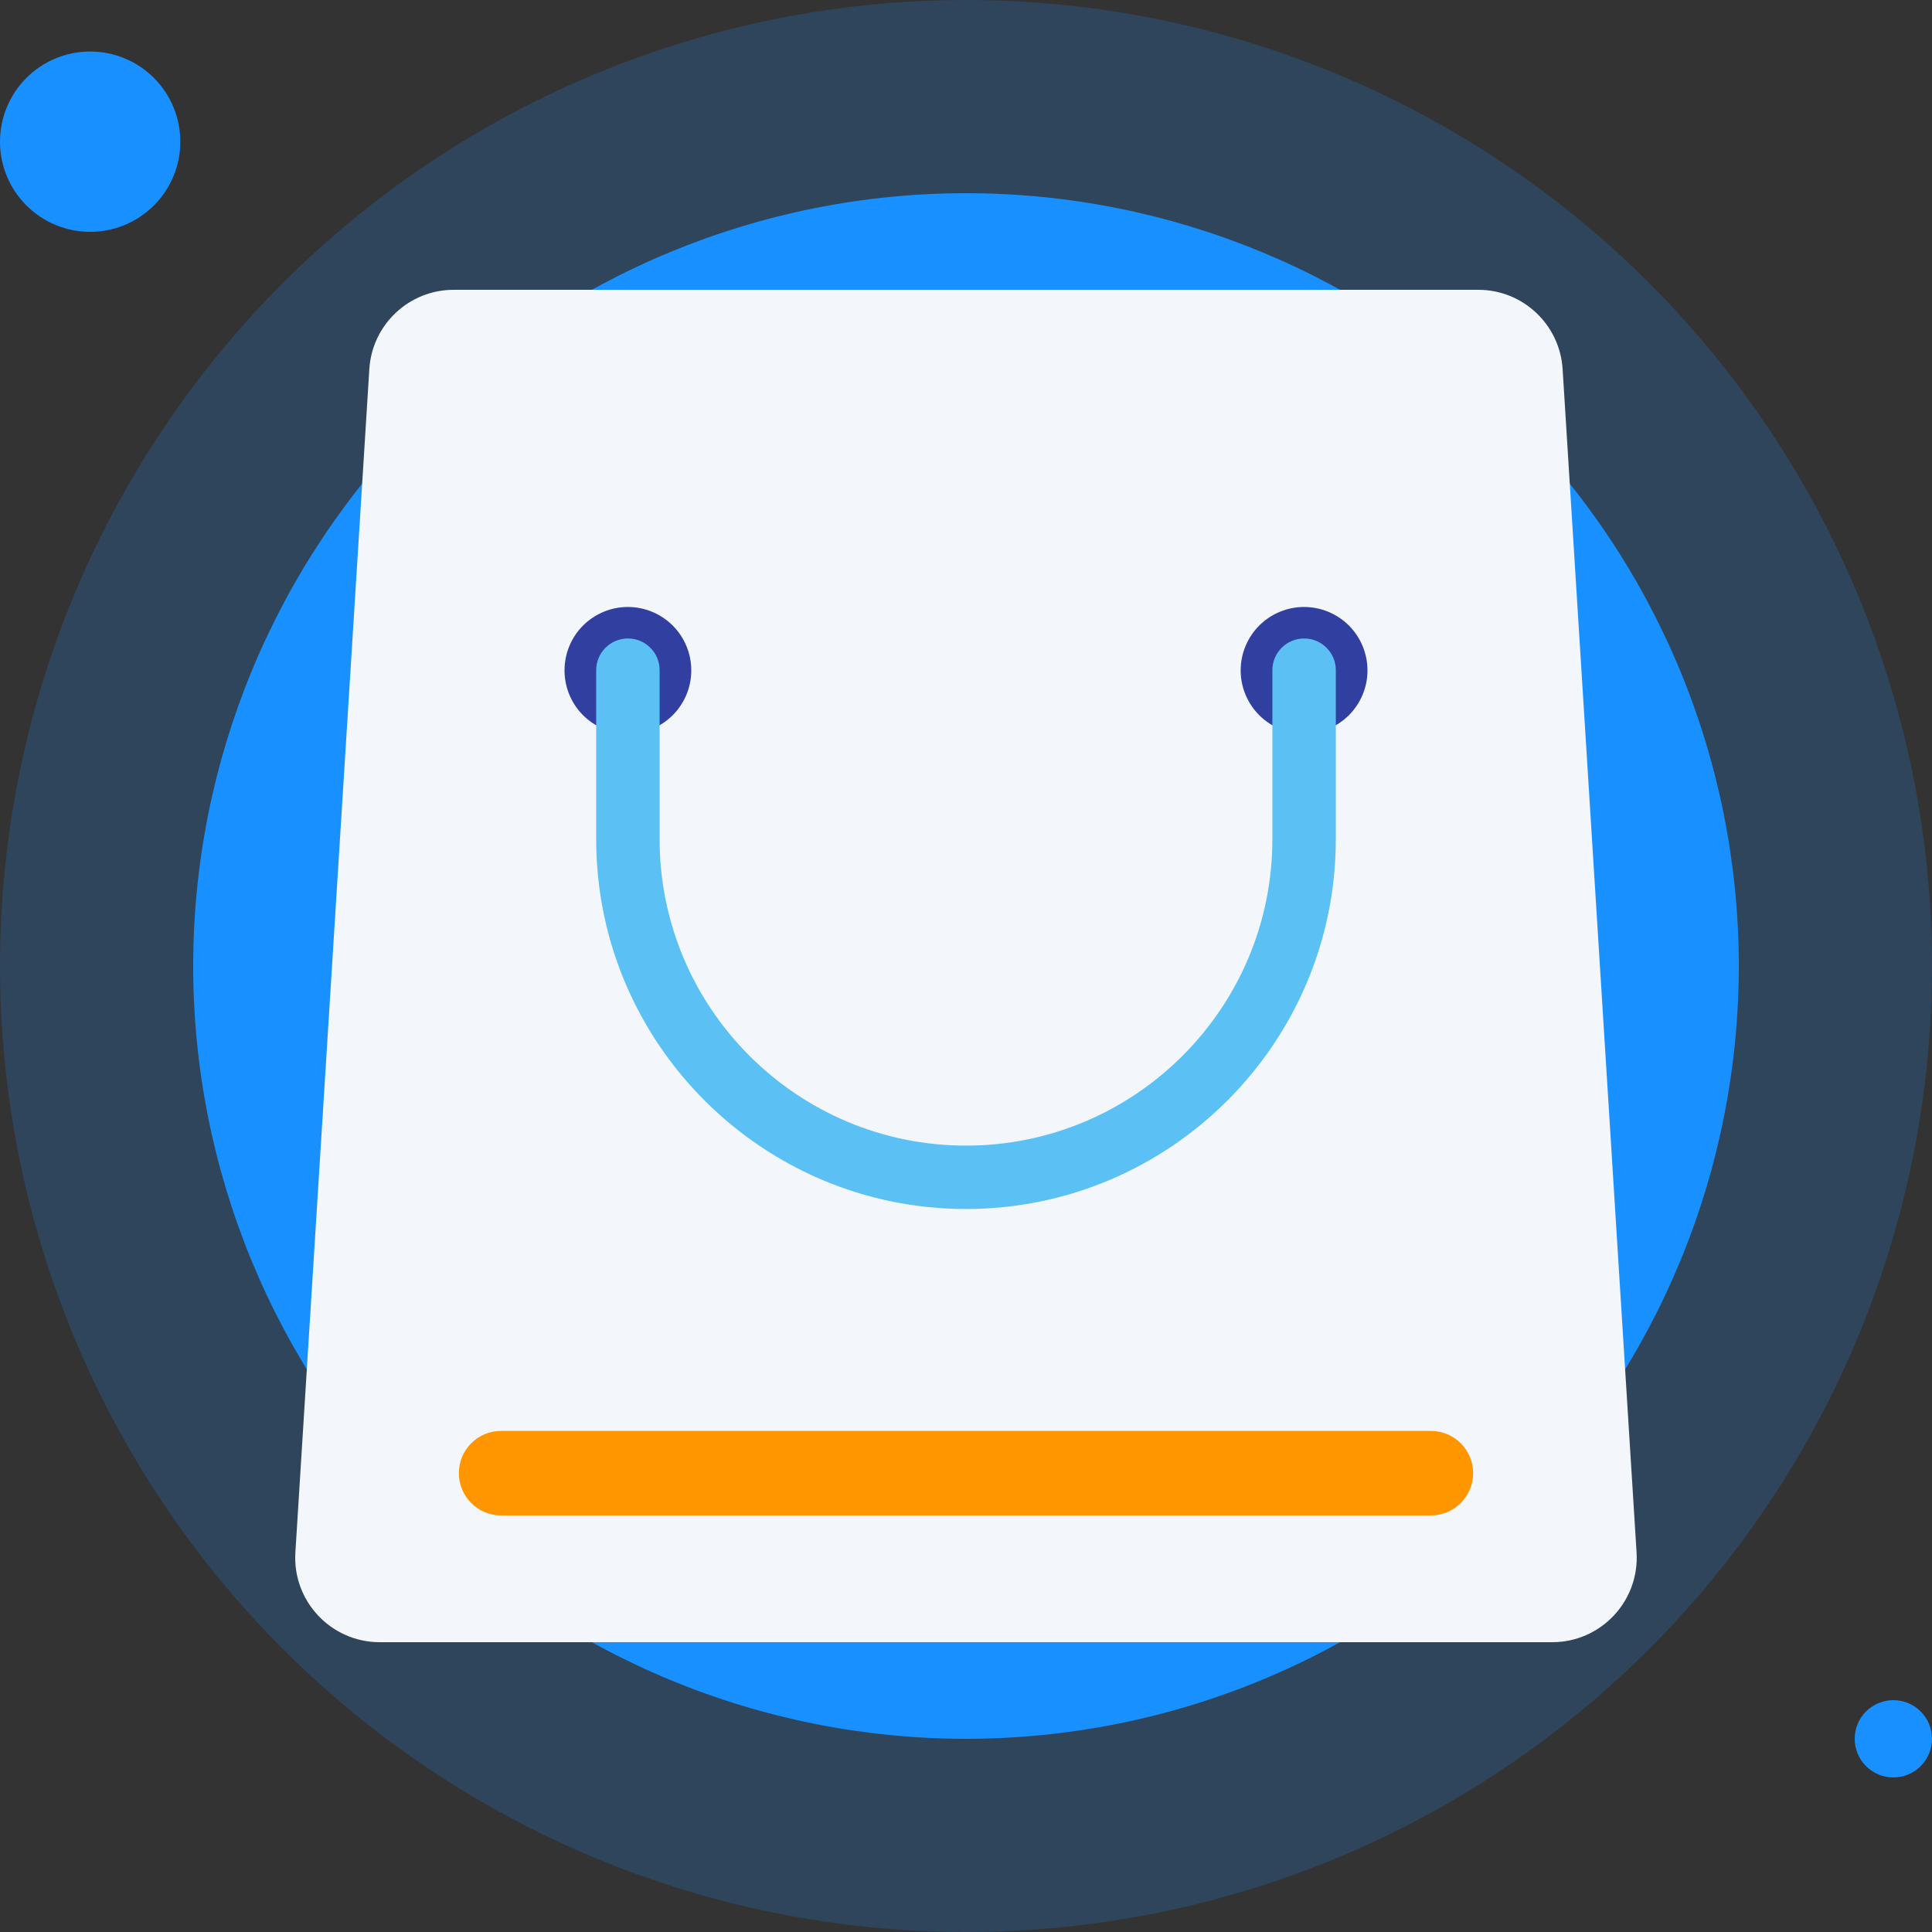 <svg width="36" height="36" viewBox="0 0 36 36" fill="none" xmlns="http://www.w3.org/2000/svg">
<rect x="0" y="0" width="36" height="36" fill="#333333" stroke="none"/>
<g id="Frame" clip-path="url(#clip0_802_5768)">
<path id="Vector" opacity="0.2" d="M0 18C0 22.774 1.896 27.352 5.272 30.728C8.648 34.104 13.226 36 18 36C22.774 36 27.352 34.104 30.728 30.728C34.104 27.352 36 22.774 36 18C36 13.226 34.104 8.648 30.728 5.272C27.352 1.896 22.774 0 18 0C13.226 0 8.648 1.896 5.272 5.272C1.896 8.648 0 13.226 0 18Z" fill="#1990FF"/>
<path id="Vector_2" d="M3.6 18C3.6 21.819 5.117 25.482 7.817 28.182C10.518 30.883 14.181 32.4 18 32.4C21.819 32.4 25.481 30.883 28.182 28.182C30.883 25.482 32.4 21.819 32.4 18C32.4 14.181 30.883 10.518 28.182 7.818C25.481 5.117 21.819 3.6 18 3.6C14.181 3.6 10.518 5.117 7.817 7.818C5.117 10.518 3.6 14.181 3.6 18Z" fill="#1990FF"/>
<path id="Vector_3" d="M1.75797e-08 2.64C-3.19002e-05 2.861 0.043 3.079 0.128 3.283C0.212 3.487 0.336 3.672 0.492 3.828C0.648 3.984 0.833 4.108 1.037 4.192C1.241 4.277 1.459 4.32 1.68 4.32C1.901 4.32 2.119 4.277 2.323 4.192C2.527 4.108 2.712 3.984 2.868 3.828C3.024 3.672 3.148 3.487 3.232 3.283C3.317 3.079 3.36 2.861 3.36 2.64C3.36 2.419 3.317 2.201 3.232 1.997C3.148 1.793 3.024 1.608 2.868 1.452C2.712 1.296 2.527 1.172 2.323 1.088C2.119 1.003 1.901 0.96 1.68 0.96C1.459 0.96 1.241 1.003 1.037 1.088C0.833 1.172 0.648 1.296 0.492 1.452C0.336 1.608 0.212 1.793 0.128 1.997C0.043 2.201 -3.19002e-05 2.419 1.75797e-08 2.64Z" fill="#1990FF"/>
<path id="Vector_4" d="M34.56 32.4C34.56 32.591 34.635 32.774 34.77 32.909C34.906 33.044 35.089 33.12 35.28 33.12C35.471 33.12 35.654 33.044 35.789 32.909C35.924 32.774 36 32.591 36 32.4C36 32.209 35.924 32.026 35.789 31.891C35.654 31.756 35.471 31.68 35.28 31.68C35.089 31.68 34.906 31.756 34.77 31.891C34.635 32.026 34.56 32.209 34.56 32.4Z" fill="#1990FF"/>
<g id="Frame_2">
<path id="Vector_5" d="M29.117 6.877L30.495 28.927C30.551 29.834 29.831 30.6 28.923 30.6H7.076C6.168 30.6 5.447 29.834 5.504 28.927L6.882 6.877C6.934 6.047 7.622 5.4 8.454 5.4H27.545C28.377 5.4 29.065 6.047 29.117 6.877Z" fill="#F3F7FC"/>
<path id="Vector_6" d="M10.519 12.492C10.519 12.805 10.643 13.105 10.864 13.327C11.086 13.548 11.386 13.673 11.7 13.673C12.013 13.673 12.313 13.548 12.535 13.327C12.757 13.105 12.881 12.805 12.881 12.492C12.881 12.178 12.757 11.878 12.535 11.656C12.313 11.435 12.013 11.31 11.7 11.31C11.386 11.31 11.086 11.435 10.864 11.656C10.643 11.878 10.519 12.178 10.519 12.492Z" fill="#313FA0"/>
<path id="Vector_7" d="M23.118 12.492C23.118 12.805 23.243 13.105 23.464 13.327C23.686 13.548 23.986 13.673 24.299 13.673C24.613 13.673 24.913 13.548 25.135 13.327C25.356 13.105 25.481 12.805 25.481 12.492C25.481 12.178 25.356 11.878 25.135 11.656C24.913 11.435 24.613 11.31 24.299 11.31C23.986 11.31 23.686 11.435 23.464 11.656C23.243 11.878 23.118 12.178 23.118 12.492Z" fill="#313FA0"/>
<path id="Vector_8" d="M18 22.528C14.201 22.528 11.109 19.437 11.109 15.638V12.488C11.109 12.161 11.374 11.897 11.7 11.897C12.026 11.897 12.291 12.161 12.291 12.488V15.638C12.291 18.786 14.852 21.347 18 21.347C21.148 21.347 23.709 18.786 23.709 15.638V12.488C23.709 12.161 23.974 11.897 24.3 11.897C24.626 11.897 24.891 12.161 24.891 12.488V15.638C24.891 19.437 21.799 22.528 18 22.528Z" fill="#5BC1F4"/>
<path id="Vector_9" d="M26.662 28.238H9.337C8.902 28.238 8.55 27.885 8.55 27.45C8.55 27.015 8.902 26.663 9.337 26.663H26.662C27.097 26.663 27.45 27.015 27.45 27.45C27.45 27.885 27.097 28.238 26.662 28.238Z" fill="#FF9600"/>
</g>
</g>
<defs>
<clipPath id="clip0_802_5768">
<rect width="36" height="36" fill="white"/>
</clipPath>
</defs>
</svg>
